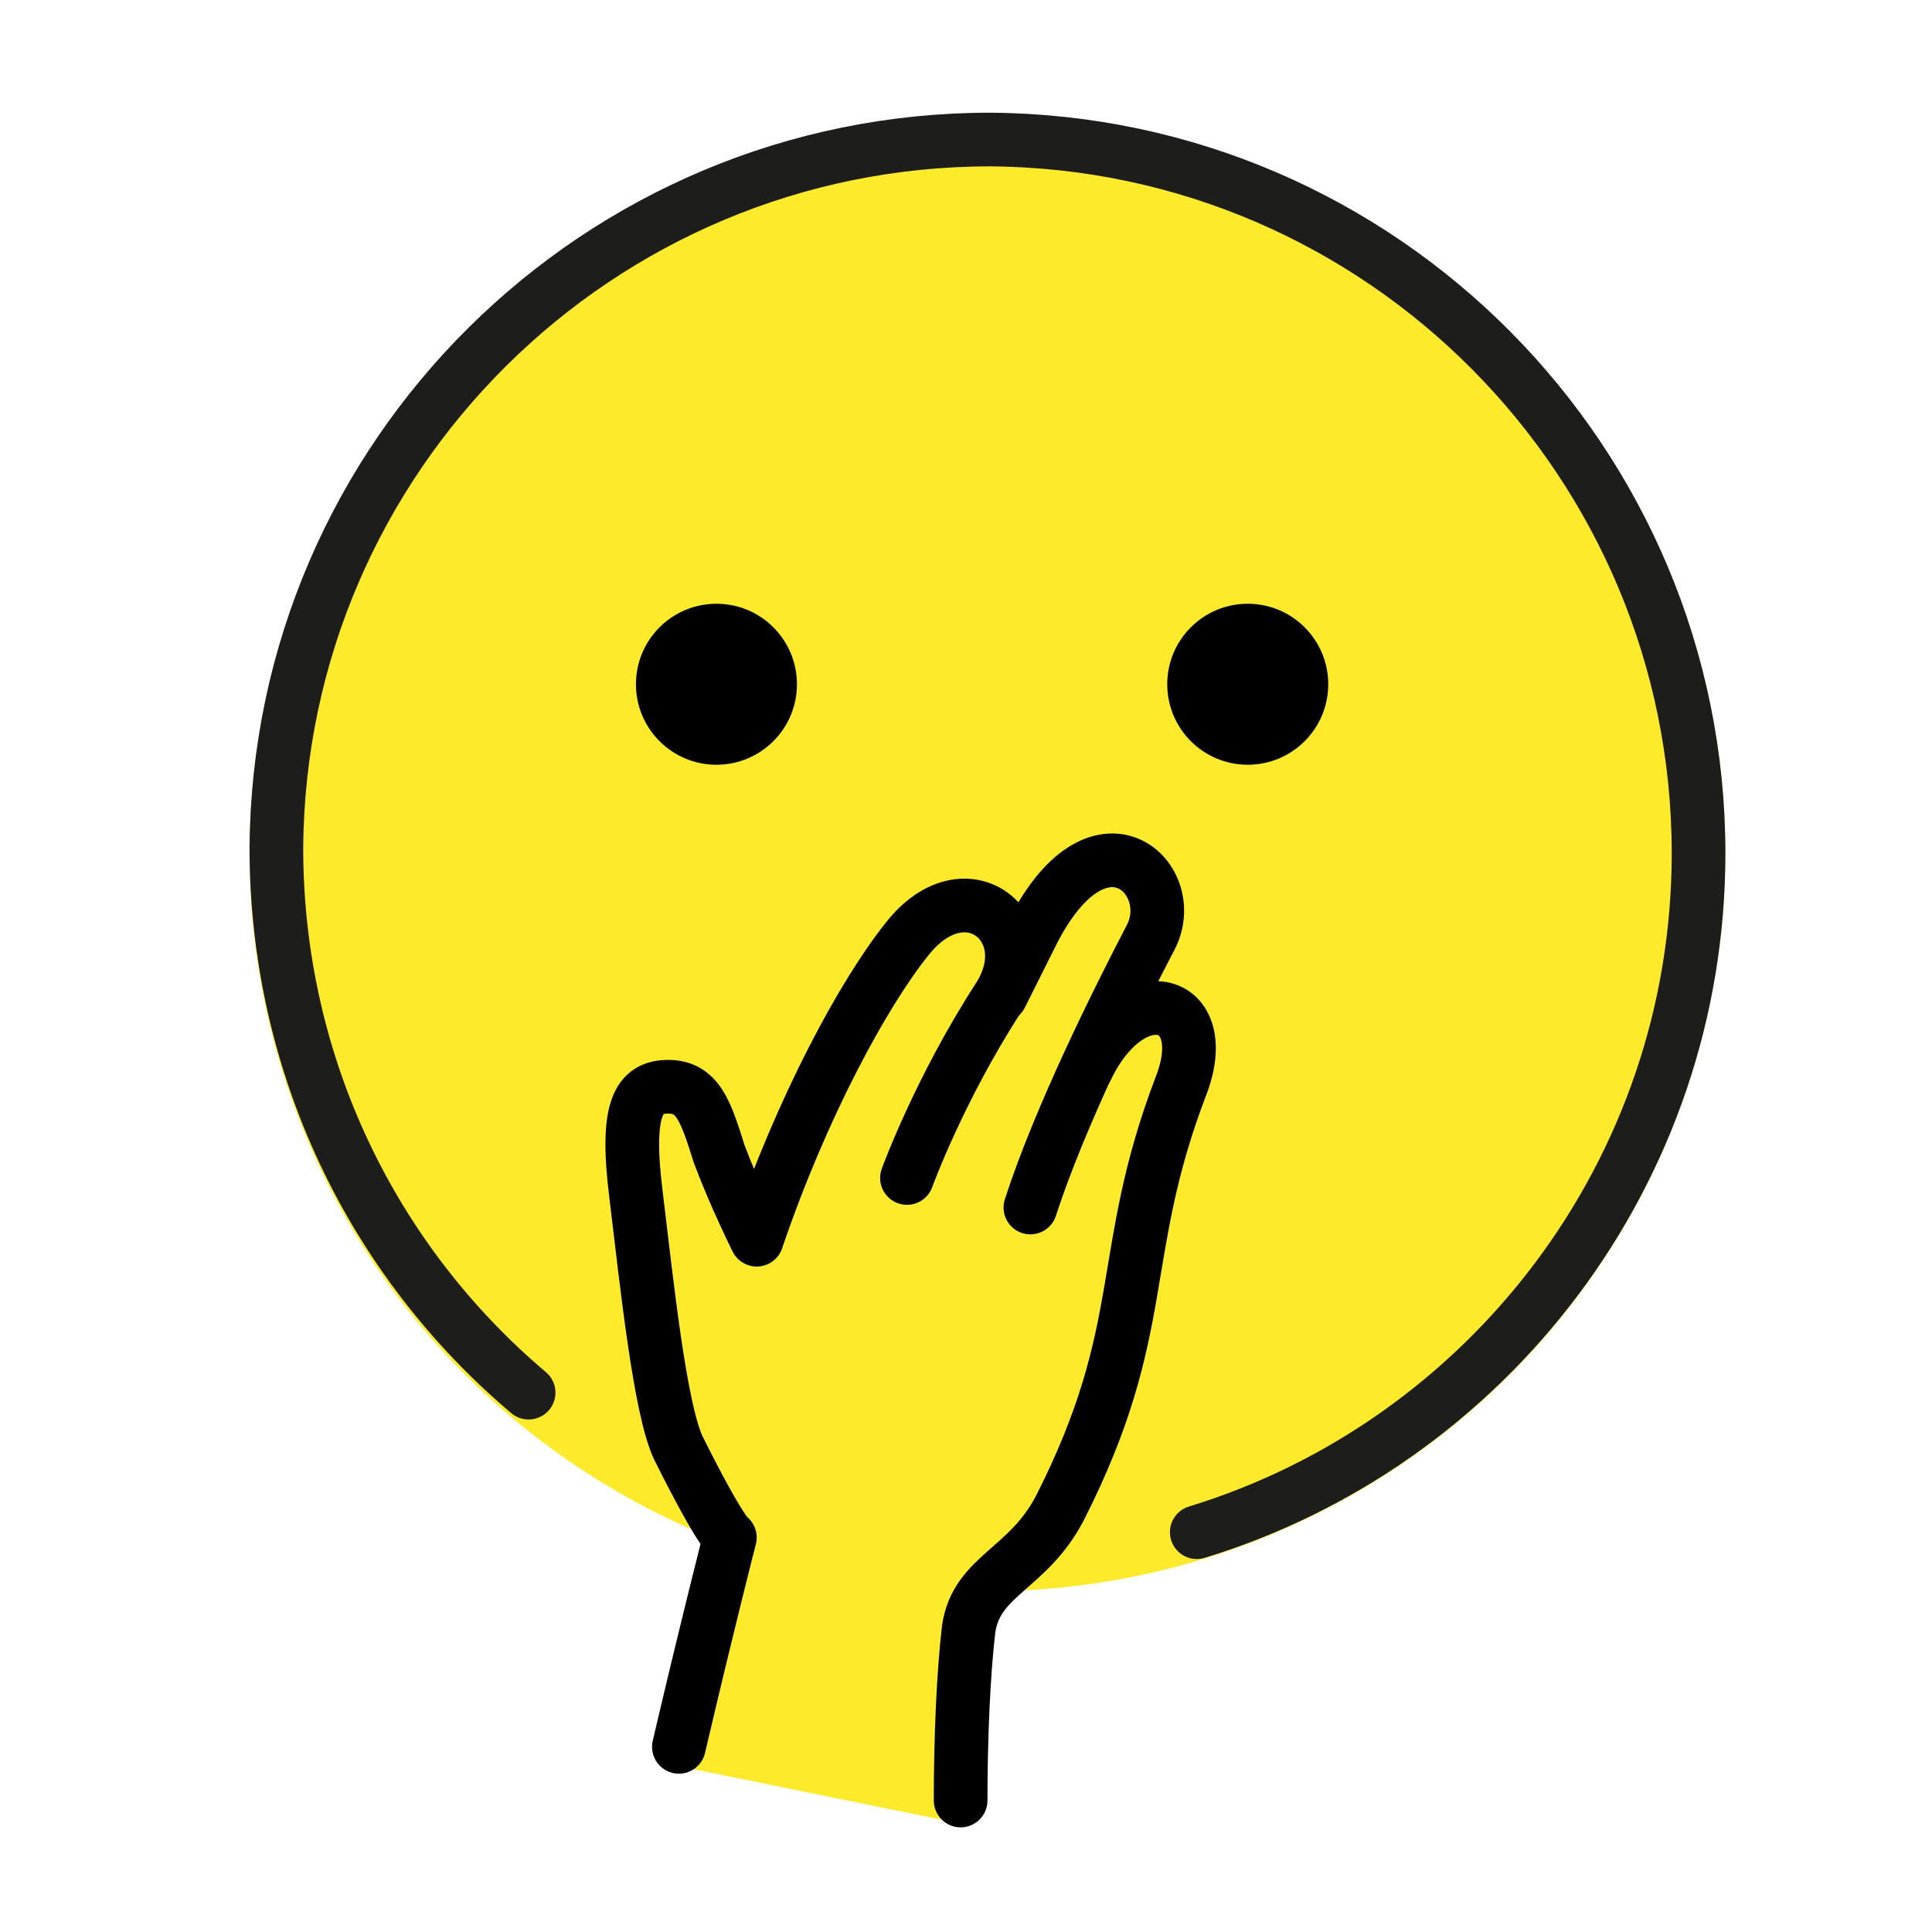 <?xml version="1.0" encoding="utf-8"?>
<!-- Generator: Adobe Illustrator 21.1.0, SVG Export Plug-In . SVG Version: 6.00 Build 0)  -->
<svg version="1.1" id="emoji" xmlns="http://www.w3.org/2000/svg" xmlns:xlink="http://www.w3.org/1999/xlink" x="0px" y="0px"
	 viewBox="0 0 72 72" enable-background="new 0 0 72 72" xml:space="preserve">
<g id="_xD83E__xDD2D__1_">
	<g>
		<defs>
			<polygon id="SVGID_1_" points="36.6,5.3 26.7,7.2 20.6,10.7 14.9,16.6 11,25 11,39.2 17.4,50.1 26.7,56.3 36.6,58.3 44.9,57 
				53.8,52 59.7,44.9 63.1,34.3 62.2,25.1 57.9,16 53,11 44.7,6.5 			"/>
		</defs>
		<use xlink:href="#SVGID_1_"  overflow="visible" fill="#FCEA2B"/>
		<clipPath id="SVGID_2_">
			<use xlink:href="#SVGID_1_"  overflow="visible"/>
		</clipPath>
	</g>
	<path fill="none" stroke="#1F201E" stroke-width="2" stroke-linecap="round" stroke-linejoin="round" stroke-miterlimit="10" d="
		M50.4,43"/>
	<circle fill="none" stroke="#FCEA2B" stroke-width="2" stroke-miterlimit="10" cx="36.8" cy="31.8" r="26.5"/>
	<circle cx="26.7" cy="25.5" r="3"/>
	<circle cx="46.5" cy="25.5" r="3"/>
	<path fill="#FCEA2B" d="M36,68c0-0.6-0.6-2.2,0.2-7.4c0.3-2,2.2-2.2,3.4-4.5c3.4-6.7,2.1-9.4,4.5-15.7c1.3-3.3-1.8-4.2-3.5-0.7
		l2.4-4.9c1.1-2.2-2-5.1-4.5,0l-1.1,2.2c1.8-2.6-1.1-5.1-3.4-2.2c-1.6,2-3.9,6.2-5.6,11.2c0,0-0.8-1.5-1.4-3.2
		c-0.6-1.5-0.8-2.5-1.9-2.5s-1.6,0.9-1.2,4c0.4,3.4,0.9,8.1,1.6,9.5c1.6,3.2,1.9,3.3,1.9,3.3s0.1-1.4-2.2,8.7"/>
	<path fill="none" stroke="#000000" stroke-width="2" stroke-linecap="round" stroke-linejoin="round" stroke-miterlimit="10" d="
		M25.3,65.1c1.1-4.7,1.9-7.8,1.9-7.8s-0.3-0.1-1.9-3.3c-0.7-1.4-1.2-6.2-1.6-9.5c-0.4-3.2,0.1-4,1.2-4s1.4,0.9,1.9,2.5
		c0.6,1.6,1.4,3.2,1.4,3.2c1.7-5,4-9.2,5.6-11.2c2.2-2.8,5.1-0.4,3.4,2.2c-2.2,3.4-3.4,6.7-3.4,6.7"/>
	<path fill="none" stroke="#000000" stroke-width="2" stroke-linecap="round" stroke-linejoin="round" stroke-miterlimit="10" d="
		M37.3,37.1l1.1-2.2c2.5-5.1,5.6-2.2,4.5,0c-1.2,2.3-3.4,6.7-4.5,10.1"/>
	<path fill="none" stroke="#000000" stroke-width="2" stroke-linecap="round" stroke-linejoin="round" stroke-miterlimit="10" d="
		M35.8,67.1c0-2.3,0.1-4.7,0.3-6.4c0.3-2,2.2-2.2,3.4-4.5c3.4-6.7,2.1-9.4,4.5-15.7c1.3-3.3-1.8-4.2-3.5-0.7"/>
	<path fill="none" stroke="#1D1D1B" stroke-width="2" stroke-linecap="round" stroke-linejoin="round" stroke-miterlimit="10" d="
		M44.6,57.1c10.8-3.3,18.7-13.4,18.7-25.3c0-14.6-11.8-26.5-26.4-26.6c-14.6,0-26.5,11.8-26.6,26.4c0,8.1,3.6,15.4,9.4,20.3"/>
</g>
</svg>
